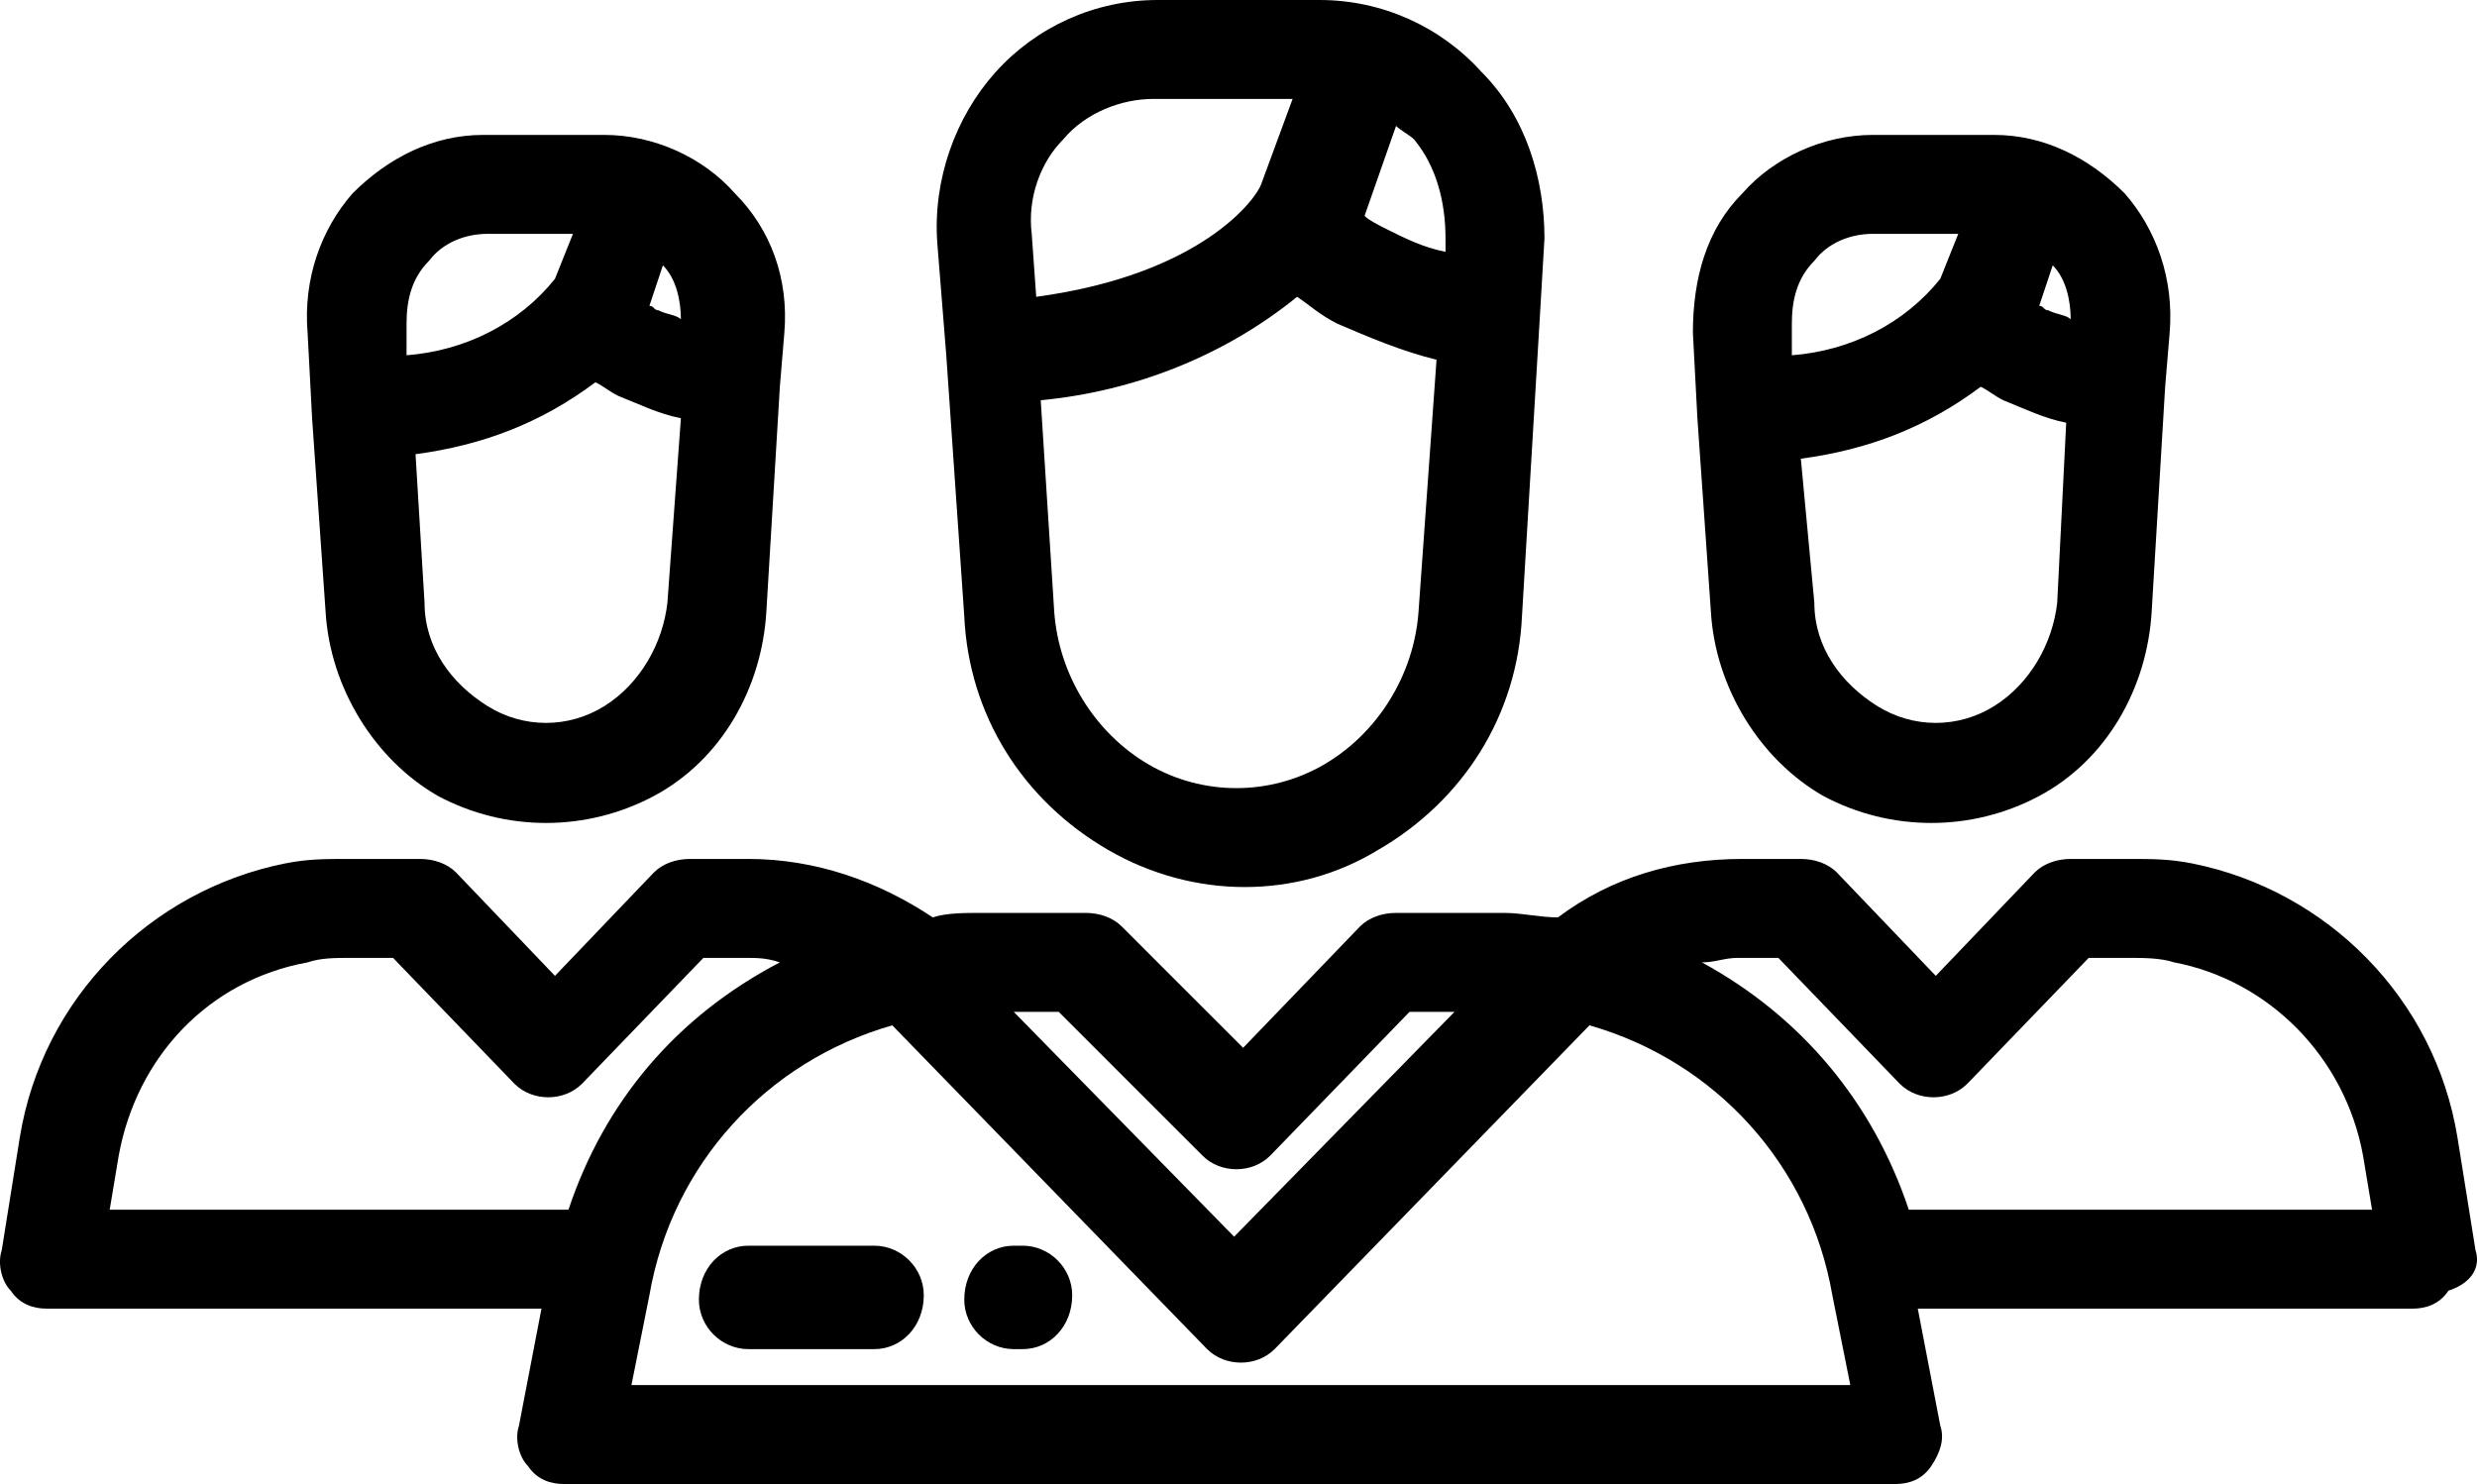 <?xml version="1.0" encoding="UTF-8"?>
<!DOCTYPE svg PUBLIC "-//W3C//DTD SVG 1.1//EN" "http://www.w3.org/Graphics/SVG/1.1/DTD/svg11.dtd">
<!-- Creator: CorelDRAW X7 -->
<svg xmlns="http://www.w3.org/2000/svg" xml:space="preserve" version="1.1" style="shape-rendering:geometricPrecision; text-rendering:geometricPrecision; image-rendering:optimizeQuality; fill-rule:evenodd; clip-rule:evenodd"
viewBox="0 0 29739 17820"
 xmlns:xlink="http://www.w3.org/1999/xlink">
  <path class="fil0" d="M25509 2322c-432,-432 -972,-702 -1566,-702l-1458 0c-594,0 -1188,270 -1566,702 -432,432 -594,1026 -594,1674l54 1026 162 2322c54,918 594,1782 1350,2214 810,432 1782,432 2592,0 810,-432 1296,-1296 1350,-2214l162 -2700 54 -648c54,-648 -162,-1242 -540,-1674zm-3996 1566c0,-270 54,-540 270,-756 162,-216 432,-324 702,-324l1026 0 -216 540c-432,540 -1080,864 -1782,918l0 -378zm3186 3348c-54,486 -324,972 -756,1242 -432,270 -972,270 -1404,0 -432,-270 -756,-702 -756,-1242l-162 -1728c810,-108 1512,-378 2160,-864 108,54 162,108 270,162 270,108 486,216 756,270l-108 2160zm-108 -3510c-54,0 -54,-54 -108,-54l162 -486c162,162 216,432 216,648 -54,-54 -162,-54 -270,-108l0 0zm5130 11286l-216 -1350c-270,-1674 -1566,-2970 -3186,-3294 -270,-54 -486,-54 -756,-54l-702 0c-162,0 -324,54 -432,162l-1188 1242 -1188 -1242c-108,-108 -270,-162 -432,-162l-702 0c-810,0 -1566,216 -2214,702 -216,0 -432,-54 -648,-54l-1296 0c-162,0 -324,54 -432,162l-1404 1458 -1458 -1458c-108,-108 -270,-162 -432,-162l-1242 0c-216,0 -432,0 -594,54 -648,-432 -1404,-702 -2214,-702l-702 0c-162,0 -324,54 -432,162l-1188 1242 -1188 -1242c-108,-108 -270,-162 -432,-162l-864 0c-270,0 -486,0 -756,54 -1620,324 -2916,1620 -3186,3294l-216 1350c-54,162 0,378 108,486 108,162 270,216 432,216l5940 0 -270 1404c-54,162 0,378 108,486 108,162 270,216 432,216l15984 0c162,0 324,-54 432,-216 108,-162 162,-324 108,-486l-270 -1404 5940 0c162,0 324,-54 432,-216 324,-108 378,-324 324,-486zm-17010 -2862l1728 1728c216,216 594,216 810,0 0,0 0,0 0,0l1674 -1728 540 0 -2646 2700 -2646 -2700 540 0 0 0zm-5886 2376l-5508 0 108 -648c216,-1188 1080,-2106 2268,-2322 162,-54 324,-54 540,-54l486 0 1458 1512c216,216 594,216 810,0 0,0 0,0 0,0l1458 -1512 486 0c162,0 270,0 432,54 -1242,648 -2106,1674 -2538,2970zm756 2106l216 -1080c270,-1566 1404,-2808 2916,-3240l3780 3888c216,216 594,216 810,0 0,0 0,0 0,0l3780 -3888c1512,432 2646,1674 2916,3240l216 1080 -14634 0 0 0zm15336 -2106c-432,-1296 -1296,-2322 -2484,-2970 162,0 270,-54 432,-54l486 0 1458 1512c216,216 594,216 810,0 0,0 0,0 0,0l1458 -1512 486 0c162,0 378,0 540,54 1134,216 2052,1134 2268,2322l108 648 -5562 0 0 0zm-14094 -12204c-378,-432 -972,-702 -1566,-702l-1458 0c-594,0 -1134,270 -1566,702 -378,432 -594,1026 -540,1674l54 1026 162 2322c54,918 594,1782 1350,2214 810,432 1782,432 2592,0 810,-432 1296,-1296 1350,-2214l162 -2700 54 -648c54,-648 -162,-1242 -594,-1674l0 0zm-3942 1566c0,-270 54,-540 270,-756 162,-216 432,-324 702,-324l1026 0 -216 540c-432,540 -1080,864 -1782,918l0 -378zm3132 3348c-54,486 -324,972 -756,1242 -432,270 -972,270 -1404,0 -432,-270 -756,-702 -756,-1242l-108 -1782c810,-108 1512,-378 2160,-864 108,54 162,108 270,162 270,108 486,216 756,270l-162 2214zm-108 -3510c-54,0 -54,-54 -108,-54l162 -486c162,162 216,432 216,648 -54,-54 -162,-54 -270,-108l0 0zm9882 -2862c-486,-540 -1188,-864 -1944,-864l-1944 0c-756,0 -1458,324 -1944,864 -486,540 -756,1296 -702,2052l108 1350 216 3132c54,1188 702,2214 1728,2808 1026,594 2268,594 3240,0 1026,-594 1674,-1620 1728,-2808l216 -3618 0 0 54 -918c0,-702 -216,-1458 -756,-1998l0 0zm-5346 2700l-54 -756c-54,-432 108,-864 378,-1134 270,-324 702,-486 1080,-486l1674 0 -378 1026c-54,162 -702,1080 -2700,1350l0 0zm4590 3780c-54,756 -486,1458 -1134,1836 -648,378 -1458,378 -2106,0 -648,-378 -1080,-1080 -1134,-1836l-162 -2538c1134,-108 2214,-540 3078,-1242 162,108 270,216 486,324 378,162 756,324 1188,432l-216 3024zm324 -4482l0 162c-270,-54 -486,-162 -702,-270 -108,-54 -216,-108 -270,-162l378 -1080c54,54 162,108 216,162 270,324 378,756 378,1188l0 0zm-6858 12096l-1512 0c-324,0 -594,270 -594,648 0,324 270,594 594,594l1512 0c324,0 594,-270 594,-648 0,-324 -270,-594 -594,-594zm1782 0l-108 0c-324,0 -594,270 -594,648 0,324 270,594 594,594l108 0c324,0 594,-270 594,-648 0,-324 -270,-594 -594,-594z"/>
</svg>
